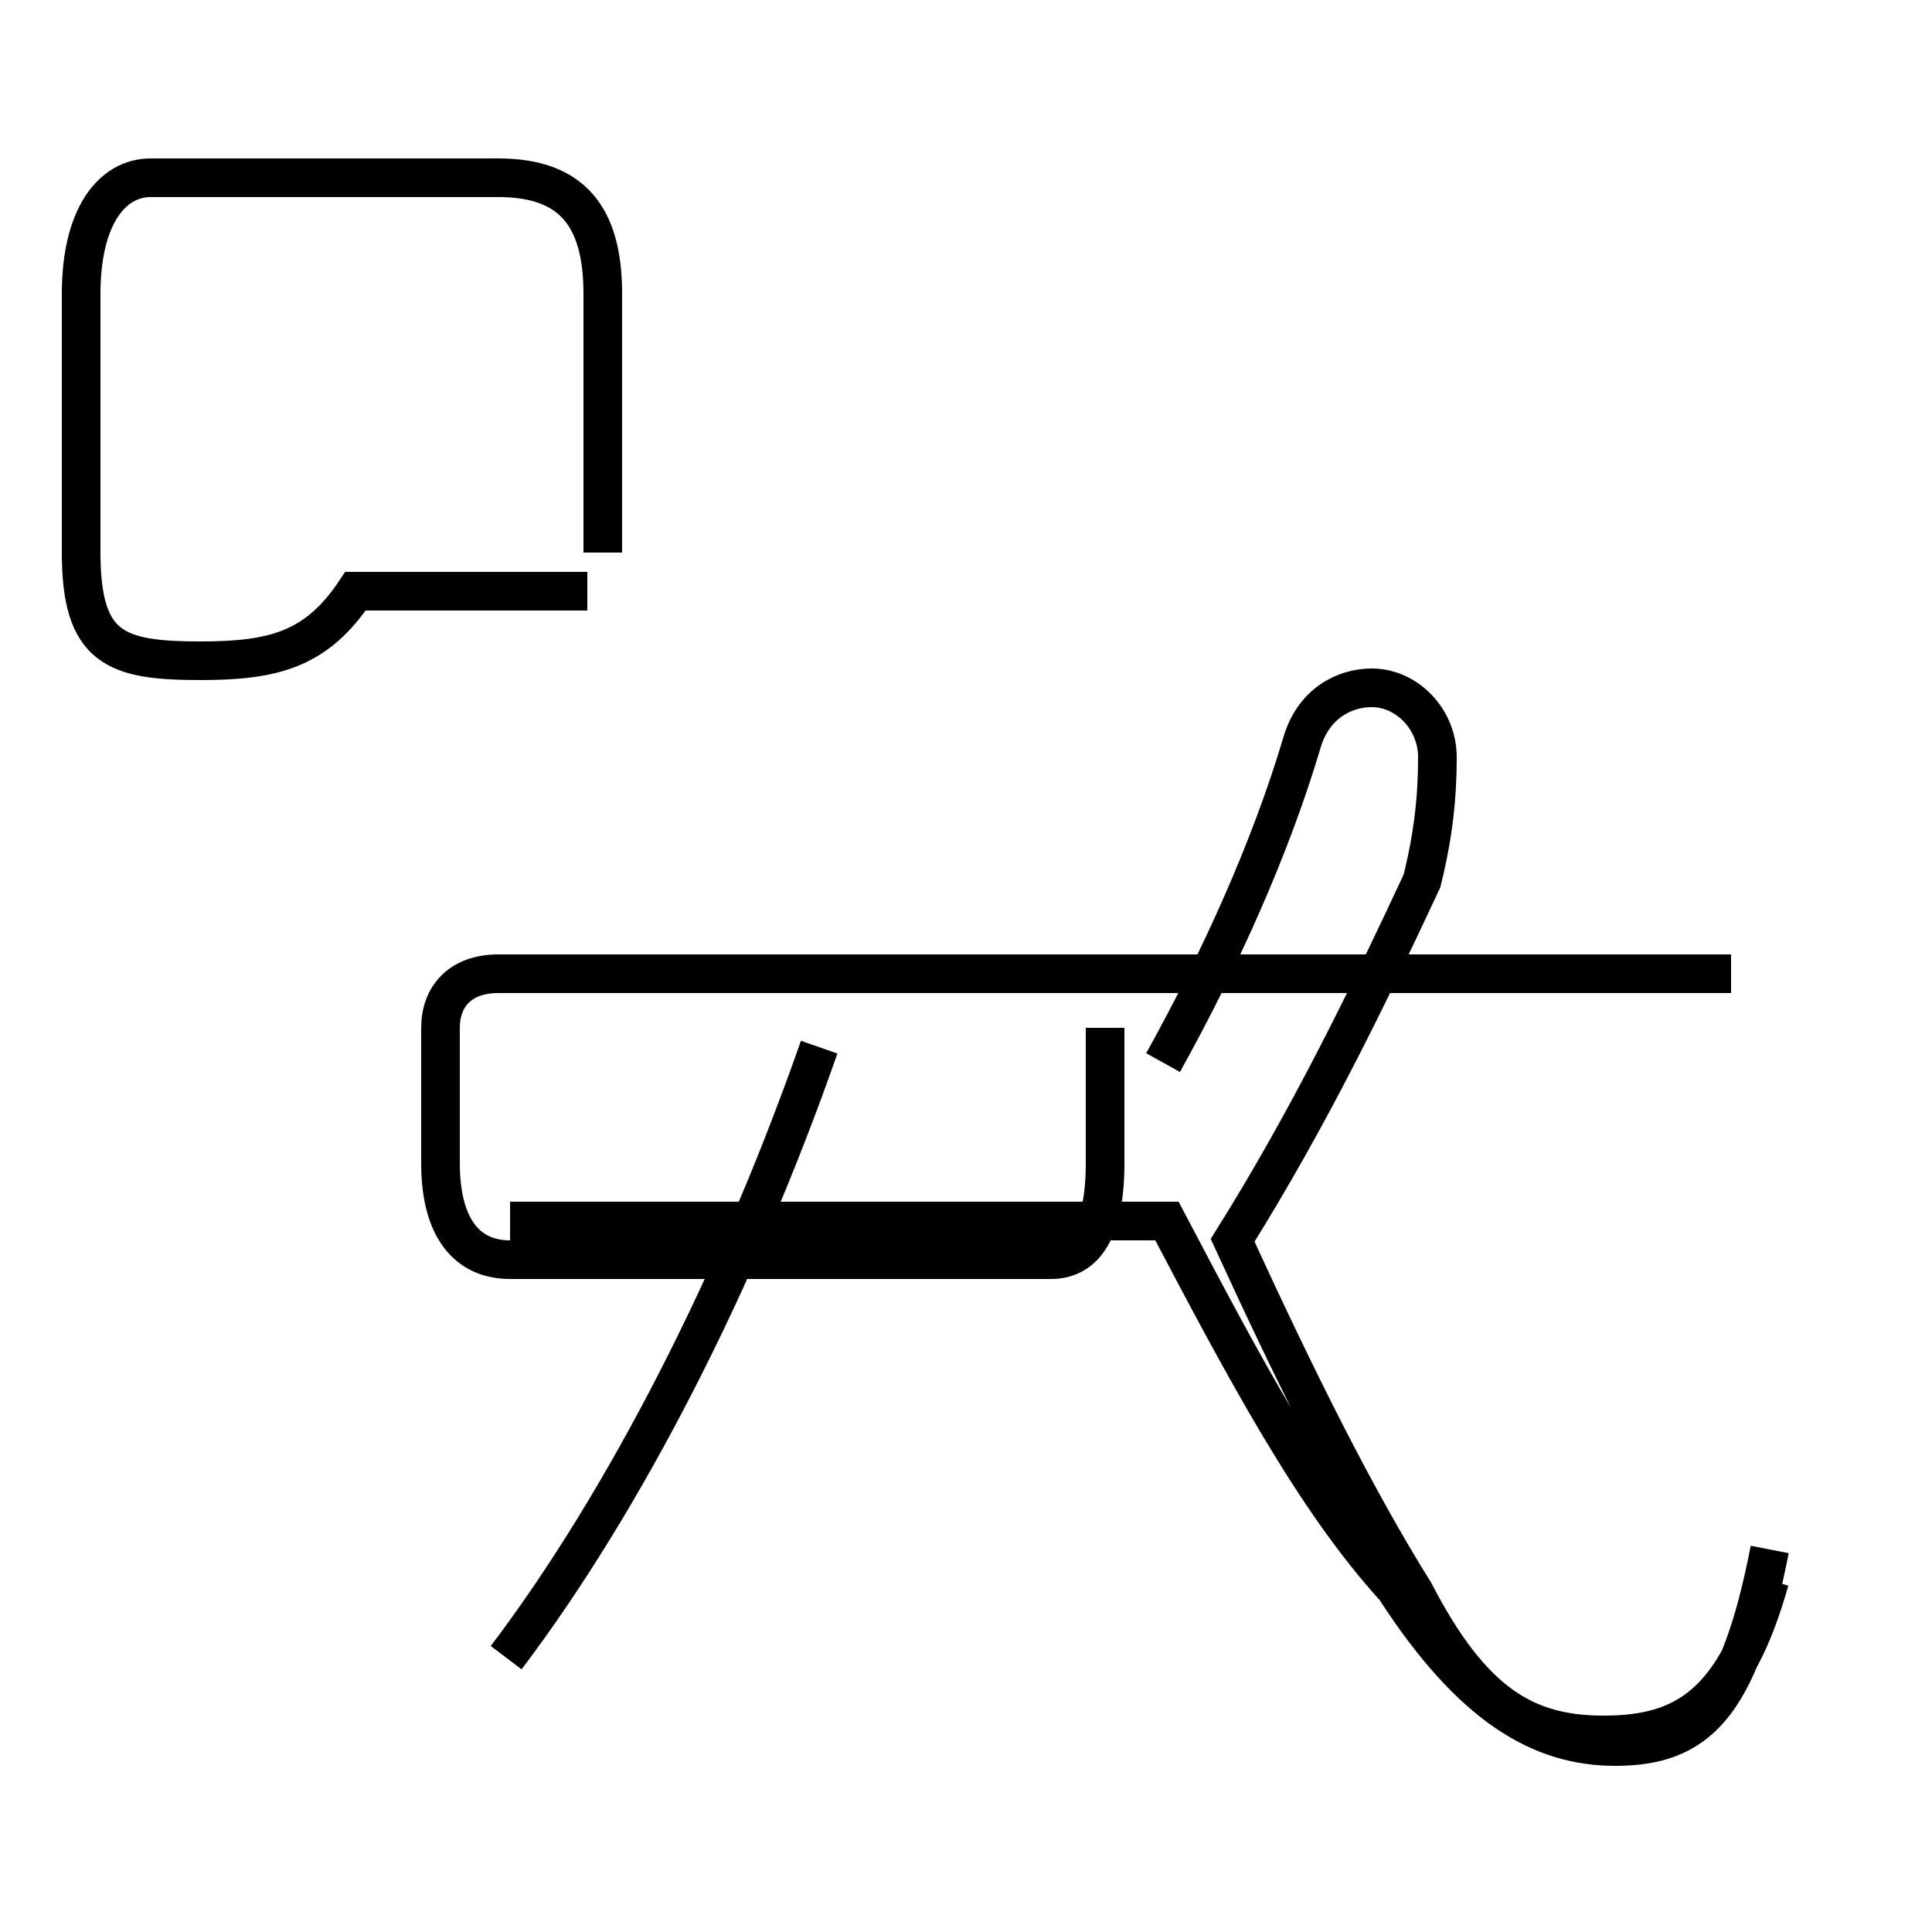 <?xml version='1.0' encoding='utf8'?>
<svg viewBox="0.0 -44.0 50.0 50.0" version="1.1" xmlns="http://www.w3.org/2000/svg">
<rect x="0.0" y="-44.0" width="50.0" height="50.0" fill="#808080" stroke="none"/>
<rect x="-1000" y="-1000" width="2000" height="2000" stroke="white" fill="white"/>
<g style="fill:none; stroke:#000000;  stroke-width:1">
<path d="M 15.6 29.7 L 15.6 36.4 C 15.6 38.4 14.8 39.4 12.9 39.4 L 3.9 39.4 C 2.9 39.4 2.1 38.4 2.1 36.4 L 2.1 29.7 C 2.1 27.2 3.0 26.9 5.2 26.9 C 7.1 26.9 8.2 27.2 9.2 28.7 L 15.2 28.7 M 13.1 1.1 C 16.2 5.2 19.1 10.9 21.2 16.9 M 44.8 18.8 L 12.9 18.8 C 11.9 18.8 11.4 18.2 11.4 17.4 L 11.4 13.9 C 11.4 12.2 12.1 11.4 13.2 11.4 L 27.2 11.4 C 28.1 11.4 28.6 12.2 28.6 13.9 L 28.6 17.4 M 45.8 3.9 C 45.0 -0.2 43.9 -1.2 41.8 -1.2 C 39.9 -1.2 38.1 -0.2 36.1 2.9 C 34.0 5.2 32.2 8.6 30.2 12.4 L 13.2 12.4 M 45.8 3.1 C 44.9 -0.1 43.6 -0.9 41.5 -0.9 C 39.5 -0.9 38.1 -0.1 36.6 2.8 C 35.1 5.2 33.6 8.2 31.9 11.9 C 33.9 15.1 35.4 18.2 36.8 21.2 C 37.1 22.4 37.2 23.4 37.2 24.4 C 37.2 25.4 36.4 26.2 35.5 26.2 C 34.8 26.2 34.0 25.8 33.7 24.8 C 32.9 22.1 31.6 19.2 30.1 16.5 " transform="scale(1, -1)" />
</g>
</svg>